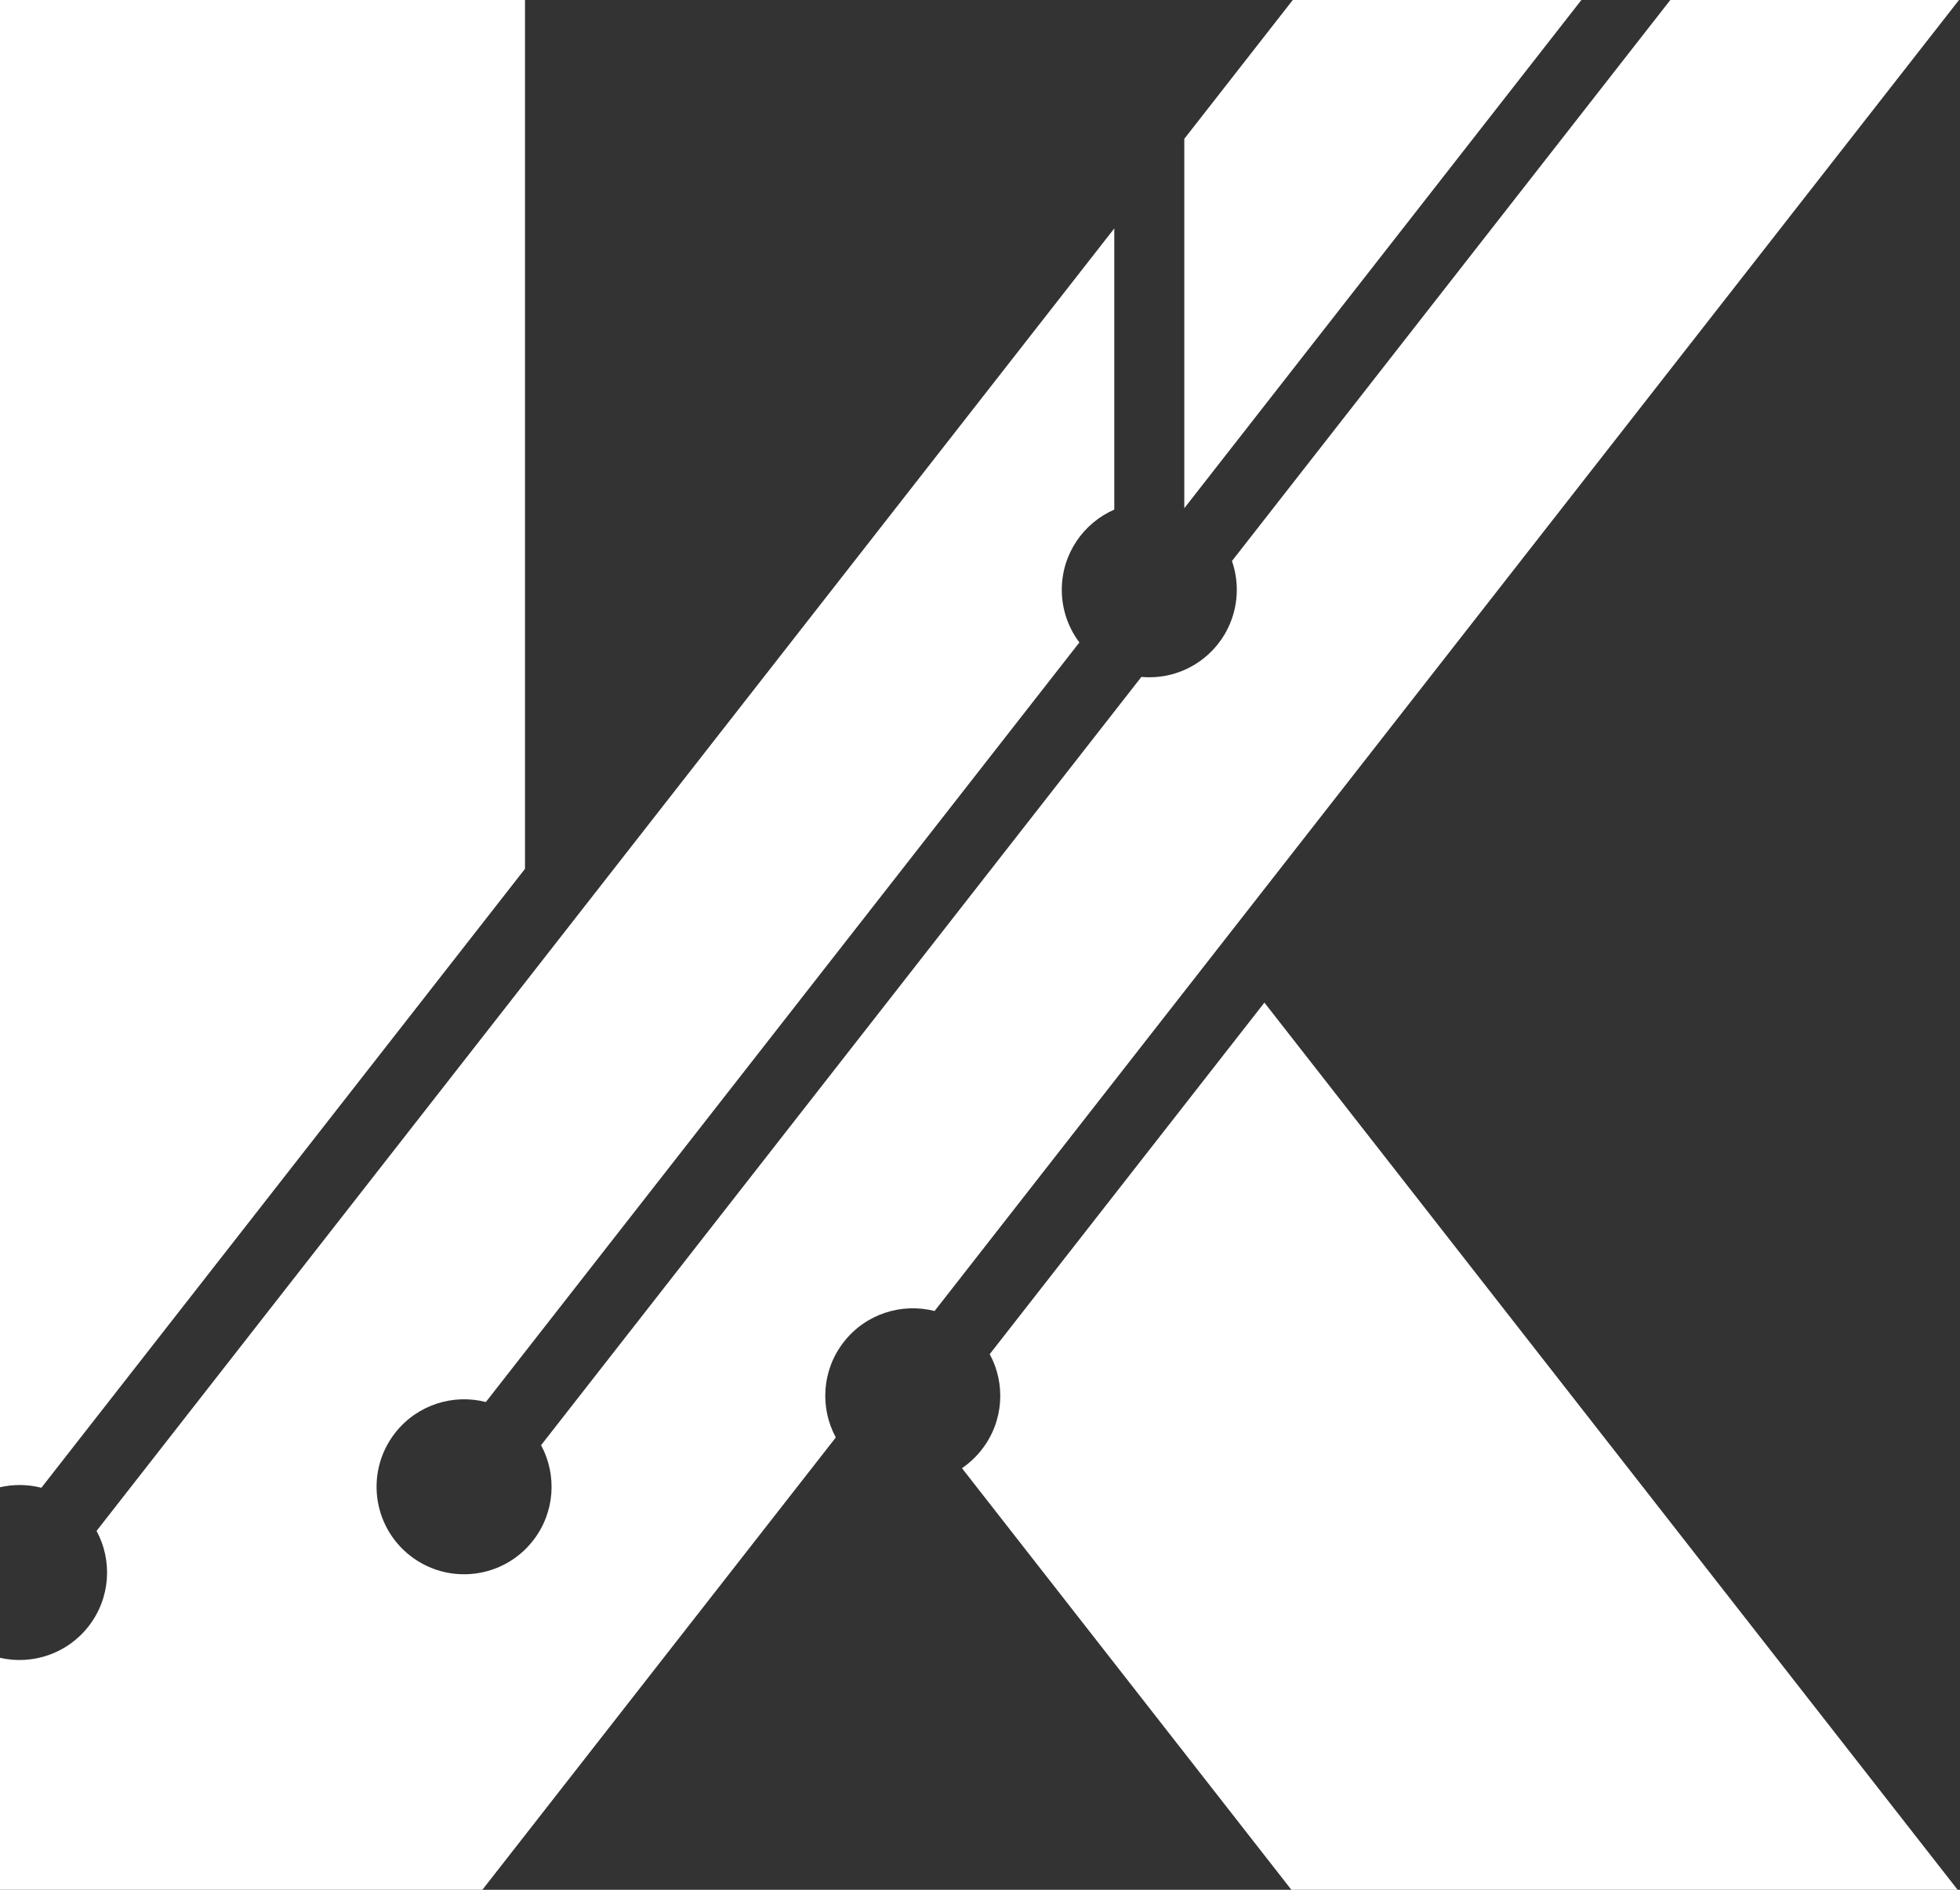 <svg width="112" height="108" viewBox="0 0 112 108" fill="none" xmlns="http://www.w3.org/2000/svg">
<rect x="0" y="0" width="112" height="108" fill="#333333" stroke="none"/>
<path d="M5.518 87.491L63.674 13.054V29.122C61.908 29.894 60.674 31.656 60.674 33.706C60.674 34.836 61.048 35.878 61.68 36.715L27.764 80.125C25.898 79.646 23.841 80.275 22.578 81.891C20.878 84.067 21.264 87.209 23.44 88.909C25.616 90.609 28.758 90.223 30.458 88.047C31.72 86.433 31.833 84.286 30.919 82.592L65.221 38.686C65.37 38.7 65.521 38.706 65.674 38.706C68.435 38.706 70.674 36.468 70.674 33.706C70.674 33.13 70.576 32.577 70.397 32.062L95.446 0H111.942L53.404 74.925C51.538 74.446 49.48 75.075 48.218 76.691C46.956 78.306 46.843 80.455 47.76 82.15L27.565 108H0V94.743C1.832 95.162 3.825 94.526 5.058 92.947C6.32 91.332 6.433 89.185 5.518 87.491Z" fill="white"/>
<path d="M90.365 0H73.873L67.674 7.934V29.044L90.365 0Z" fill="white"/>
<path d="M54.969 83.906C55.388 83.621 55.77 83.268 56.098 82.847C57.361 81.231 57.473 79.083 56.556 77.388L72.252 57.299L111.864 108H73.793L54.969 83.906Z" fill="white"/>
<path d="M30 0V49.653L2.364 85.025C1.586 84.825 0.774 84.818 0 84.995V0H30Z" fill="white"/>
</svg>
